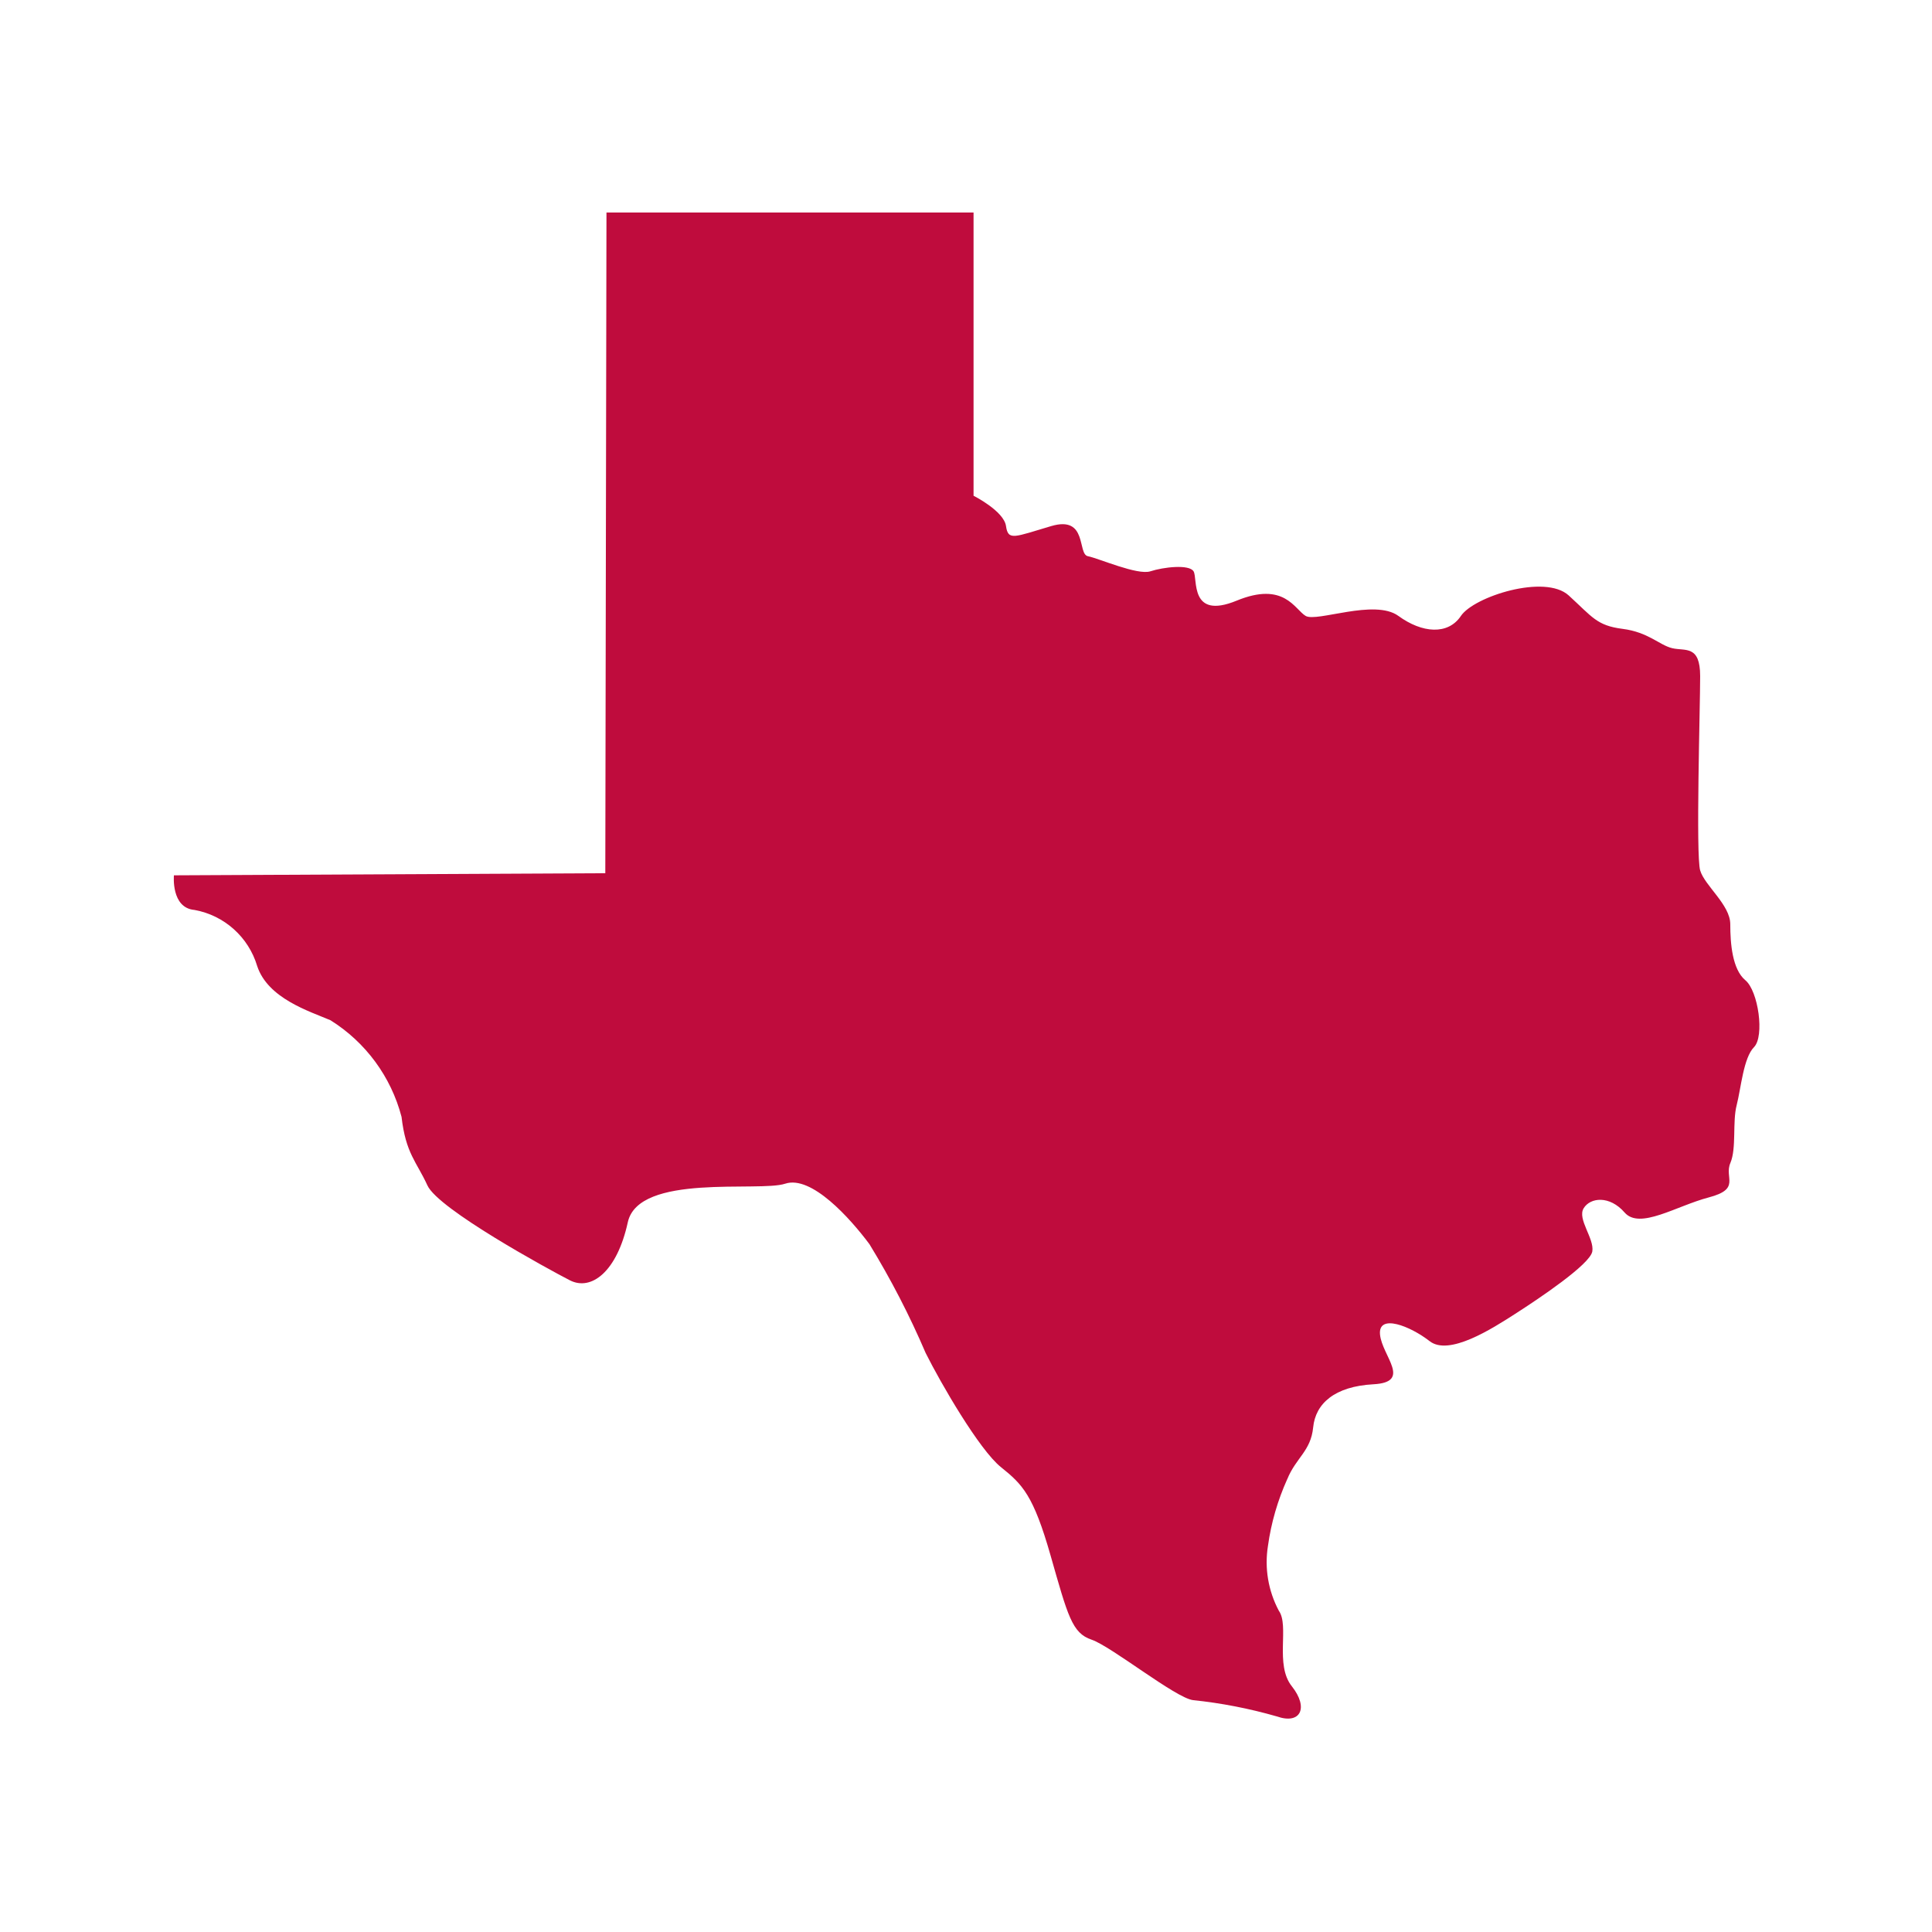 <?xml version="1.0" encoding="UTF-8"?>
<svg width="100pt" height="100pt" version="1.1" viewBox="0 0 100 100" xmlns="http://www.w3.org/2000/svg">
 <path d="m31.391 11h19v14.66s1.57 0.789 1.68 1.57c0.109 0.781 0.441 0.559 2.34 0 1.898-0.559 1.34 1.449 1.898 1.559 0.559 0.109 2.57 1 3.238 0.781 0.672-0.219 2-0.371 2.231 0 0.23 0.371-0.23 2.531 2.231 1.52 2.461-1.012 3 0.449 3.57 0.789s3.57-0.898 4.801 0c1.23 0.898 2.57 1 3.238 0 0.672-1 4.352-2.18 5.578-1.059 1.23 1.121 1.449 1.559 2.789 1.73s1.898 0.84 2.57 1c0.676 0.16 1.445-0.18 1.445 1.449s-0.23 9.262 0 10.051c0.23 0.789 1.559 1.781 1.559 2.789 0 1.012 0.109 2.34 0.781 2.898 0.672 0.559 1 2.898 0.449 3.461-0.551 0.559-0.672 2.121-0.898 3-0.23 0.879 0 2.231-0.328 3s0.559 1.34-1.121 1.781c-1.68 0.441-3.57 1.68-4.352 0.781-0.781-0.898-1.781-0.781-2.121-0.219-0.34 0.559 0.559 1.559 0.449 2.231-0.109 0.672-2.789 2.461-4 3.238-1.207 0.777-3.418 2.188-4.418 1.41-1-0.781-2.68-1.449-2.57-0.34 0.109 1.109 1.672 2.461-0.34 2.57-2.012 0.109-3 1-3.121 2.231-0.121 1.23-0.891 1.57-1.34 2.68v-0.004c-0.496 1.102-0.836 2.266-1 3.461-0.184 1.148 0.016 2.324 0.562 3.352 0.559 0.781-0.219 2.789 0.672 3.91s0.449 2-0.781 1.559h-0.004c-1.414-0.406-2.863-0.688-4.328-0.84-0.898-0.109-4.238-2.789-5.25-3.129s-1.23-1.23-2.121-4.352c-0.891-3.121-1.449-3.68-2.57-4.578-1.121-0.898-3.121-4.352-3.898-5.91-0.832-1.945-1.805-3.828-2.91-5.633-1-1.34-3-3.578-4.359-3.129s-7.59-0.559-8.148 2c-0.559 2.559-1.891 3.57-3 3-1.109-0.57-6.809-3.68-7.371-4.91s-1.121-1.648-1.34-3.551c-0.543-2.074-1.859-3.863-3.68-5-1.102-0.469-3.242-1.129-3.793-2.809-0.449-1.496-1.699-2.617-3.238-2.898-1.23-0.102-1.07-1.793-1.07-1.793l22.328-0.109z" fill="#bf0c3d"/>
</svg>
